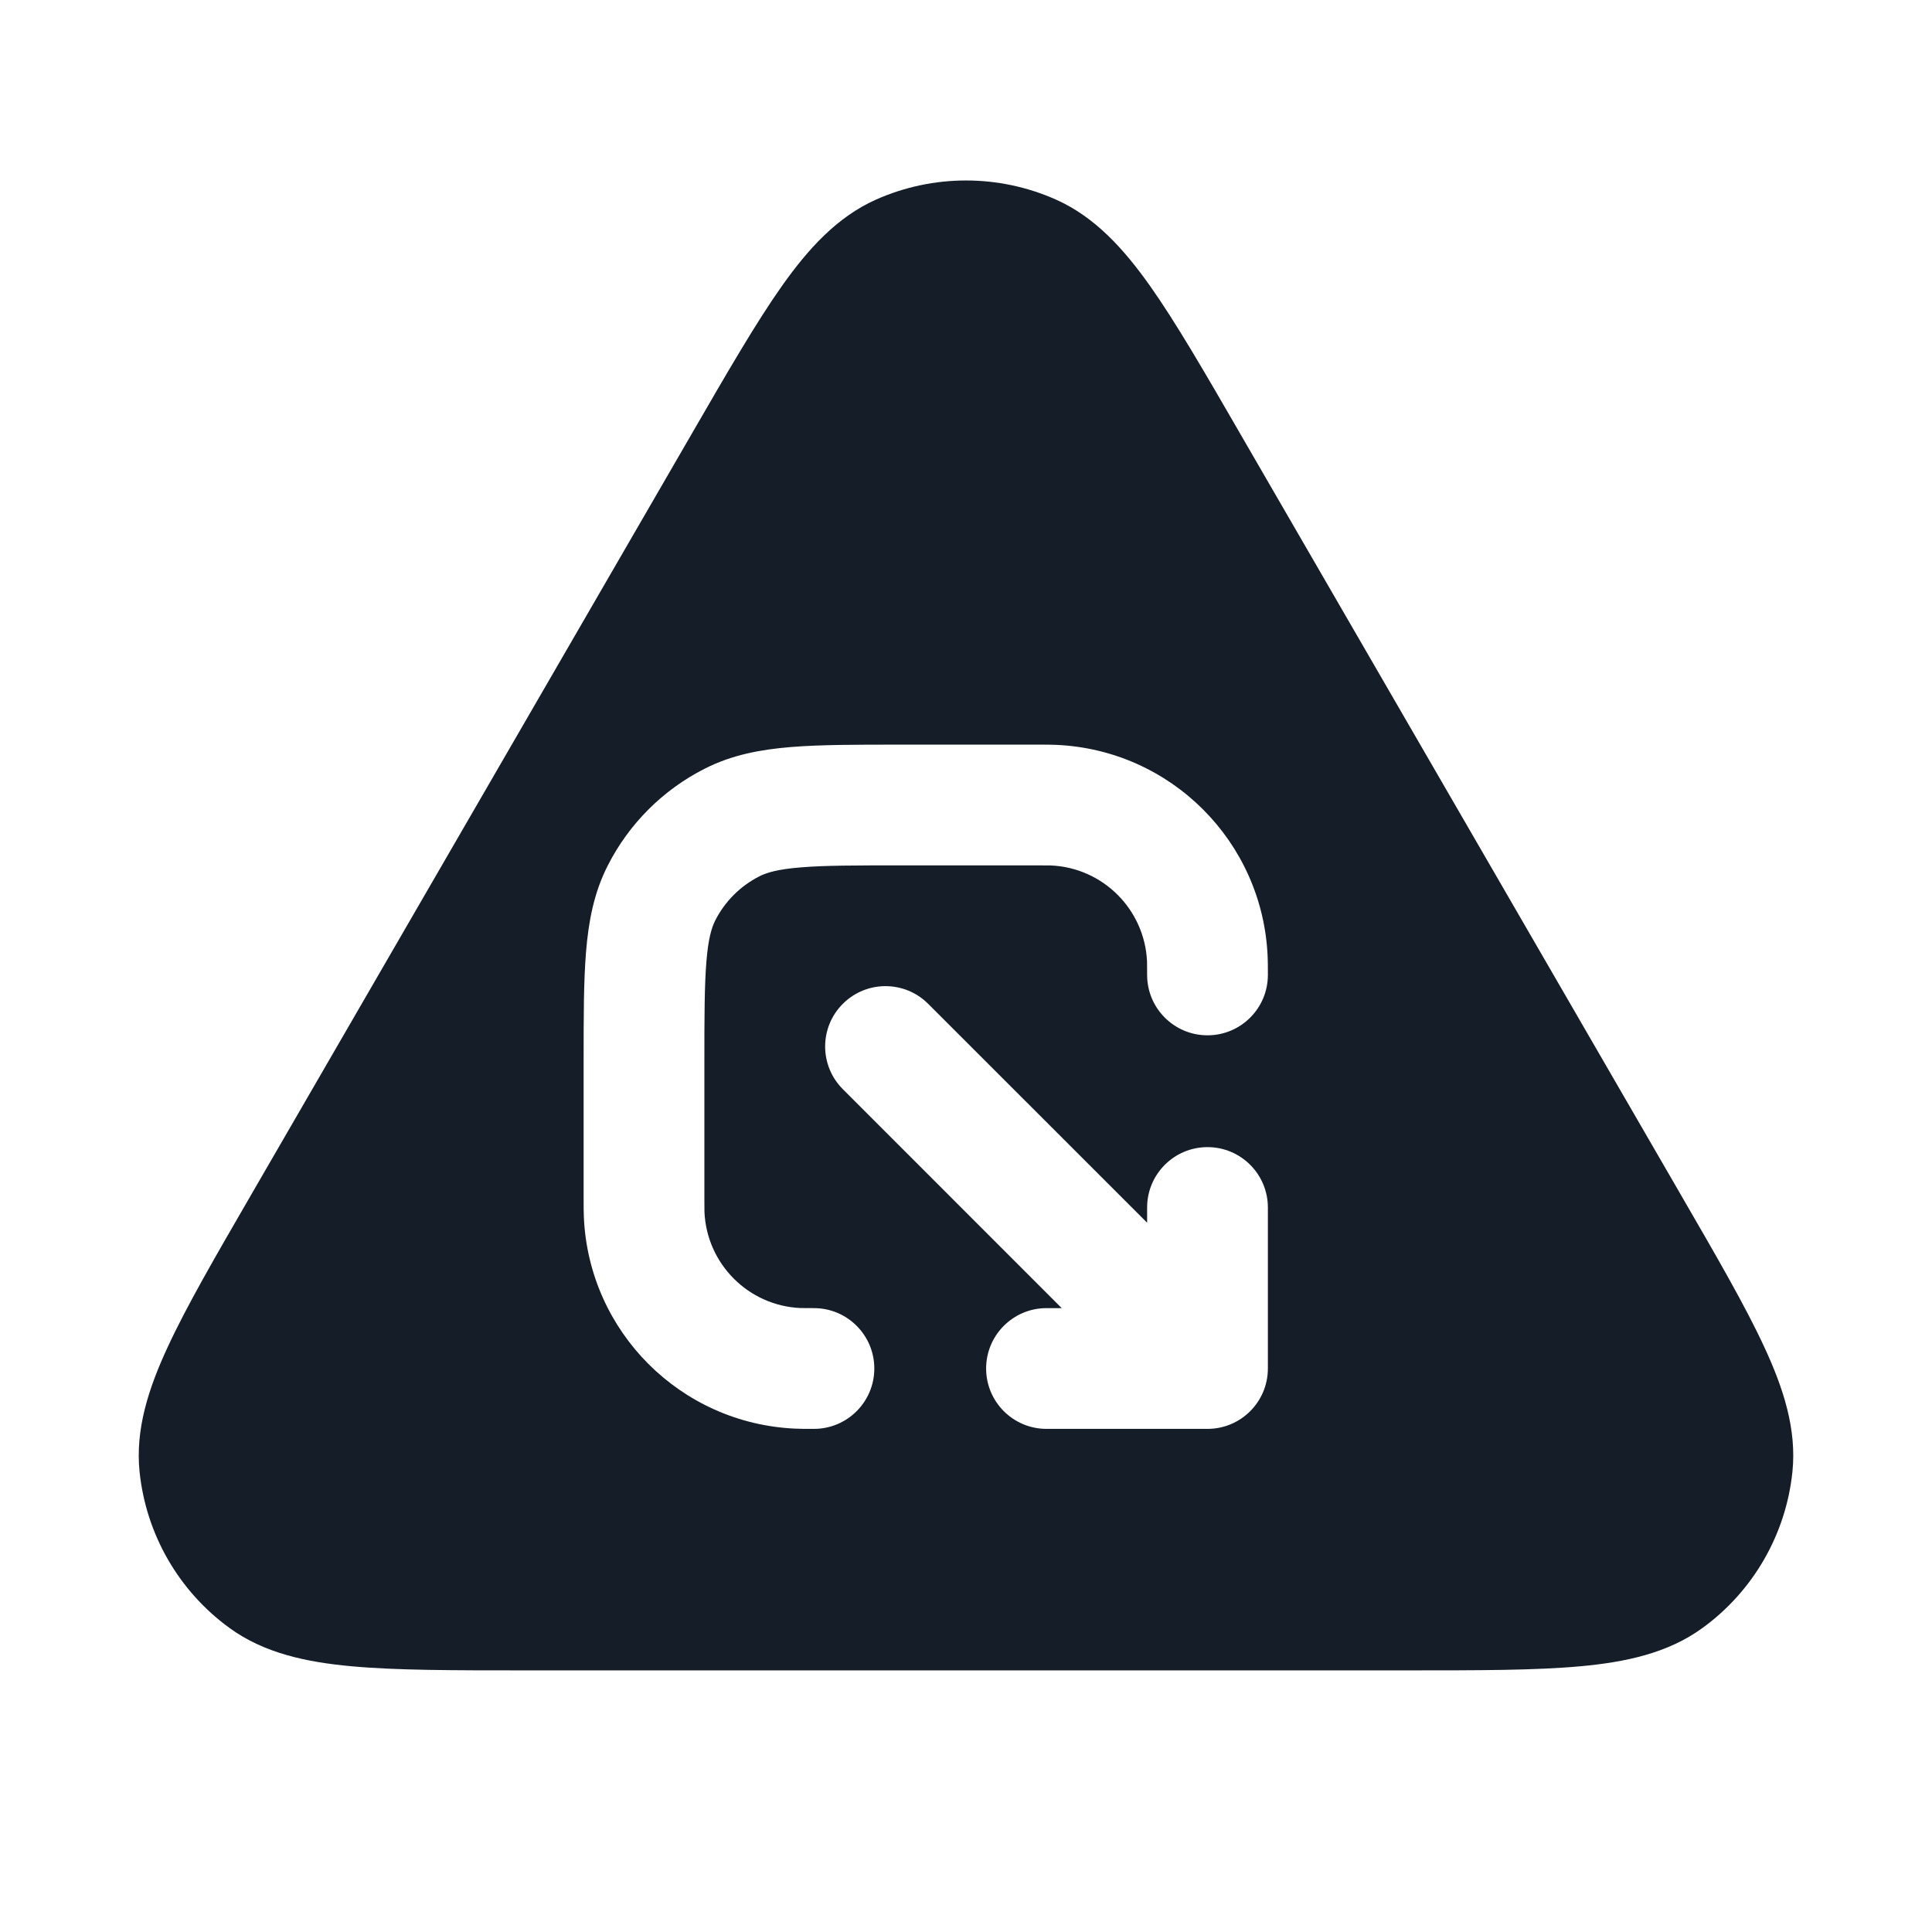 <svg xmlns="http://www.w3.org/2000/svg" viewBox="0 0 24 24">
  <defs/>
  <path fill="#151E28" d="M13.117,2.479 C13.602,2.695 13.961,3.093 14.285,3.55 C14.606,4.004 14.961,4.617 15.399,5.375 L15.399,5.375 L15.418,5.408 L20.868,14.821 L20.887,14.854 C21.327,15.614 21.684,16.229 21.918,16.736 C22.154,17.245 22.321,17.756 22.266,18.285 C22.185,19.061 21.779,19.766 21.148,20.224 C20.718,20.537 20.192,20.648 19.633,20.699 C19.077,20.75 18.366,20.75 17.488,20.75 L6.512,20.75 C5.634,20.75 4.923,20.75 4.367,20.699 C3.808,20.648 3.282,20.537 2.852,20.224 C2.221,19.766 1.815,19.061 1.734,18.285 C1.679,17.756 1.846,17.245 2.082,16.736 C2.316,16.229 2.673,15.614 3.113,14.854 L3.132,14.821 L8.582,5.408 L8.601,5.375 C9.039,4.618 9.394,4.004 9.715,3.55 C10.039,3.093 10.398,2.695 10.883,2.479 C11.594,2.163 12.406,2.163 13.117,2.479 Z M10.111,17.75 C10.525,17.75 10.861,17.414 10.861,17 C10.861,16.586 10.525,16.25 10.111,16.25 C10,16.25 9.969,16.25 9.945,16.249 C9.298,16.221 8.779,15.702 8.751,15.054 C8.75,15.031 8.75,15 8.75,14.889 L8.75,13.2 C8.75,12.627 8.751,12.243 8.775,11.947 C8.798,11.66 8.84,11.523 8.886,11.432 C9.006,11.197 9.197,11.006 9.433,10.886 C9.523,10.84 9.66,10.798 9.947,10.775 C10.243,10.75 10.628,10.75 11.2,10.75 L12.889,10.75 C13,10.75 13.031,10.75 13.054,10.751 C13.702,10.779 14.22,11.298 14.249,11.945 C14.25,11.969 14.25,12 14.25,12.111 C14.25,12.525 14.586,12.861 15,12.861 C15.414,12.861 15.75,12.525 15.75,12.111 L15.75,12.095 C15.75,12.008 15.75,11.94 15.747,11.88 C15.685,10.455 14.545,9.315 13.12,9.253 C13.06,9.25 12.992,9.25 12.905,9.25 L11.17,9.25 C10.635,9.25 10.19,9.25 9.825,9.28 C9.445,9.311 9.089,9.378 8.752,9.55 C8.234,9.813 7.813,10.234 7.55,10.752 C7.378,11.089 7.311,11.445 7.28,11.825 C7.25,12.189 7.25,12.635 7.25,13.169 L7.25,14.905 C7.25,14.993 7.25,15.06 7.253,15.12 C7.315,16.544 8.456,17.685 9.88,17.747 C9.94,17.75 10.008,17.75 10.095,17.75 Z M13,16.25 C12.586,16.25 12.25,16.586 12.25,17 C12.25,17.414 12.586,17.75 13,17.75 L15,17.75 C15.414,17.75 15.75,17.414 15.75,17 L15.75,15 C15.75,14.586 15.414,14.25 15,14.25 C14.586,14.25 14.25,14.586 14.25,15 L14.25,15.189 L11.53,12.47 C11.237,12.177 10.763,12.177 10.47,12.47 C10.177,12.762 10.177,13.237 10.47,13.53 L13.189,16.25 Z"/>
</svg>

